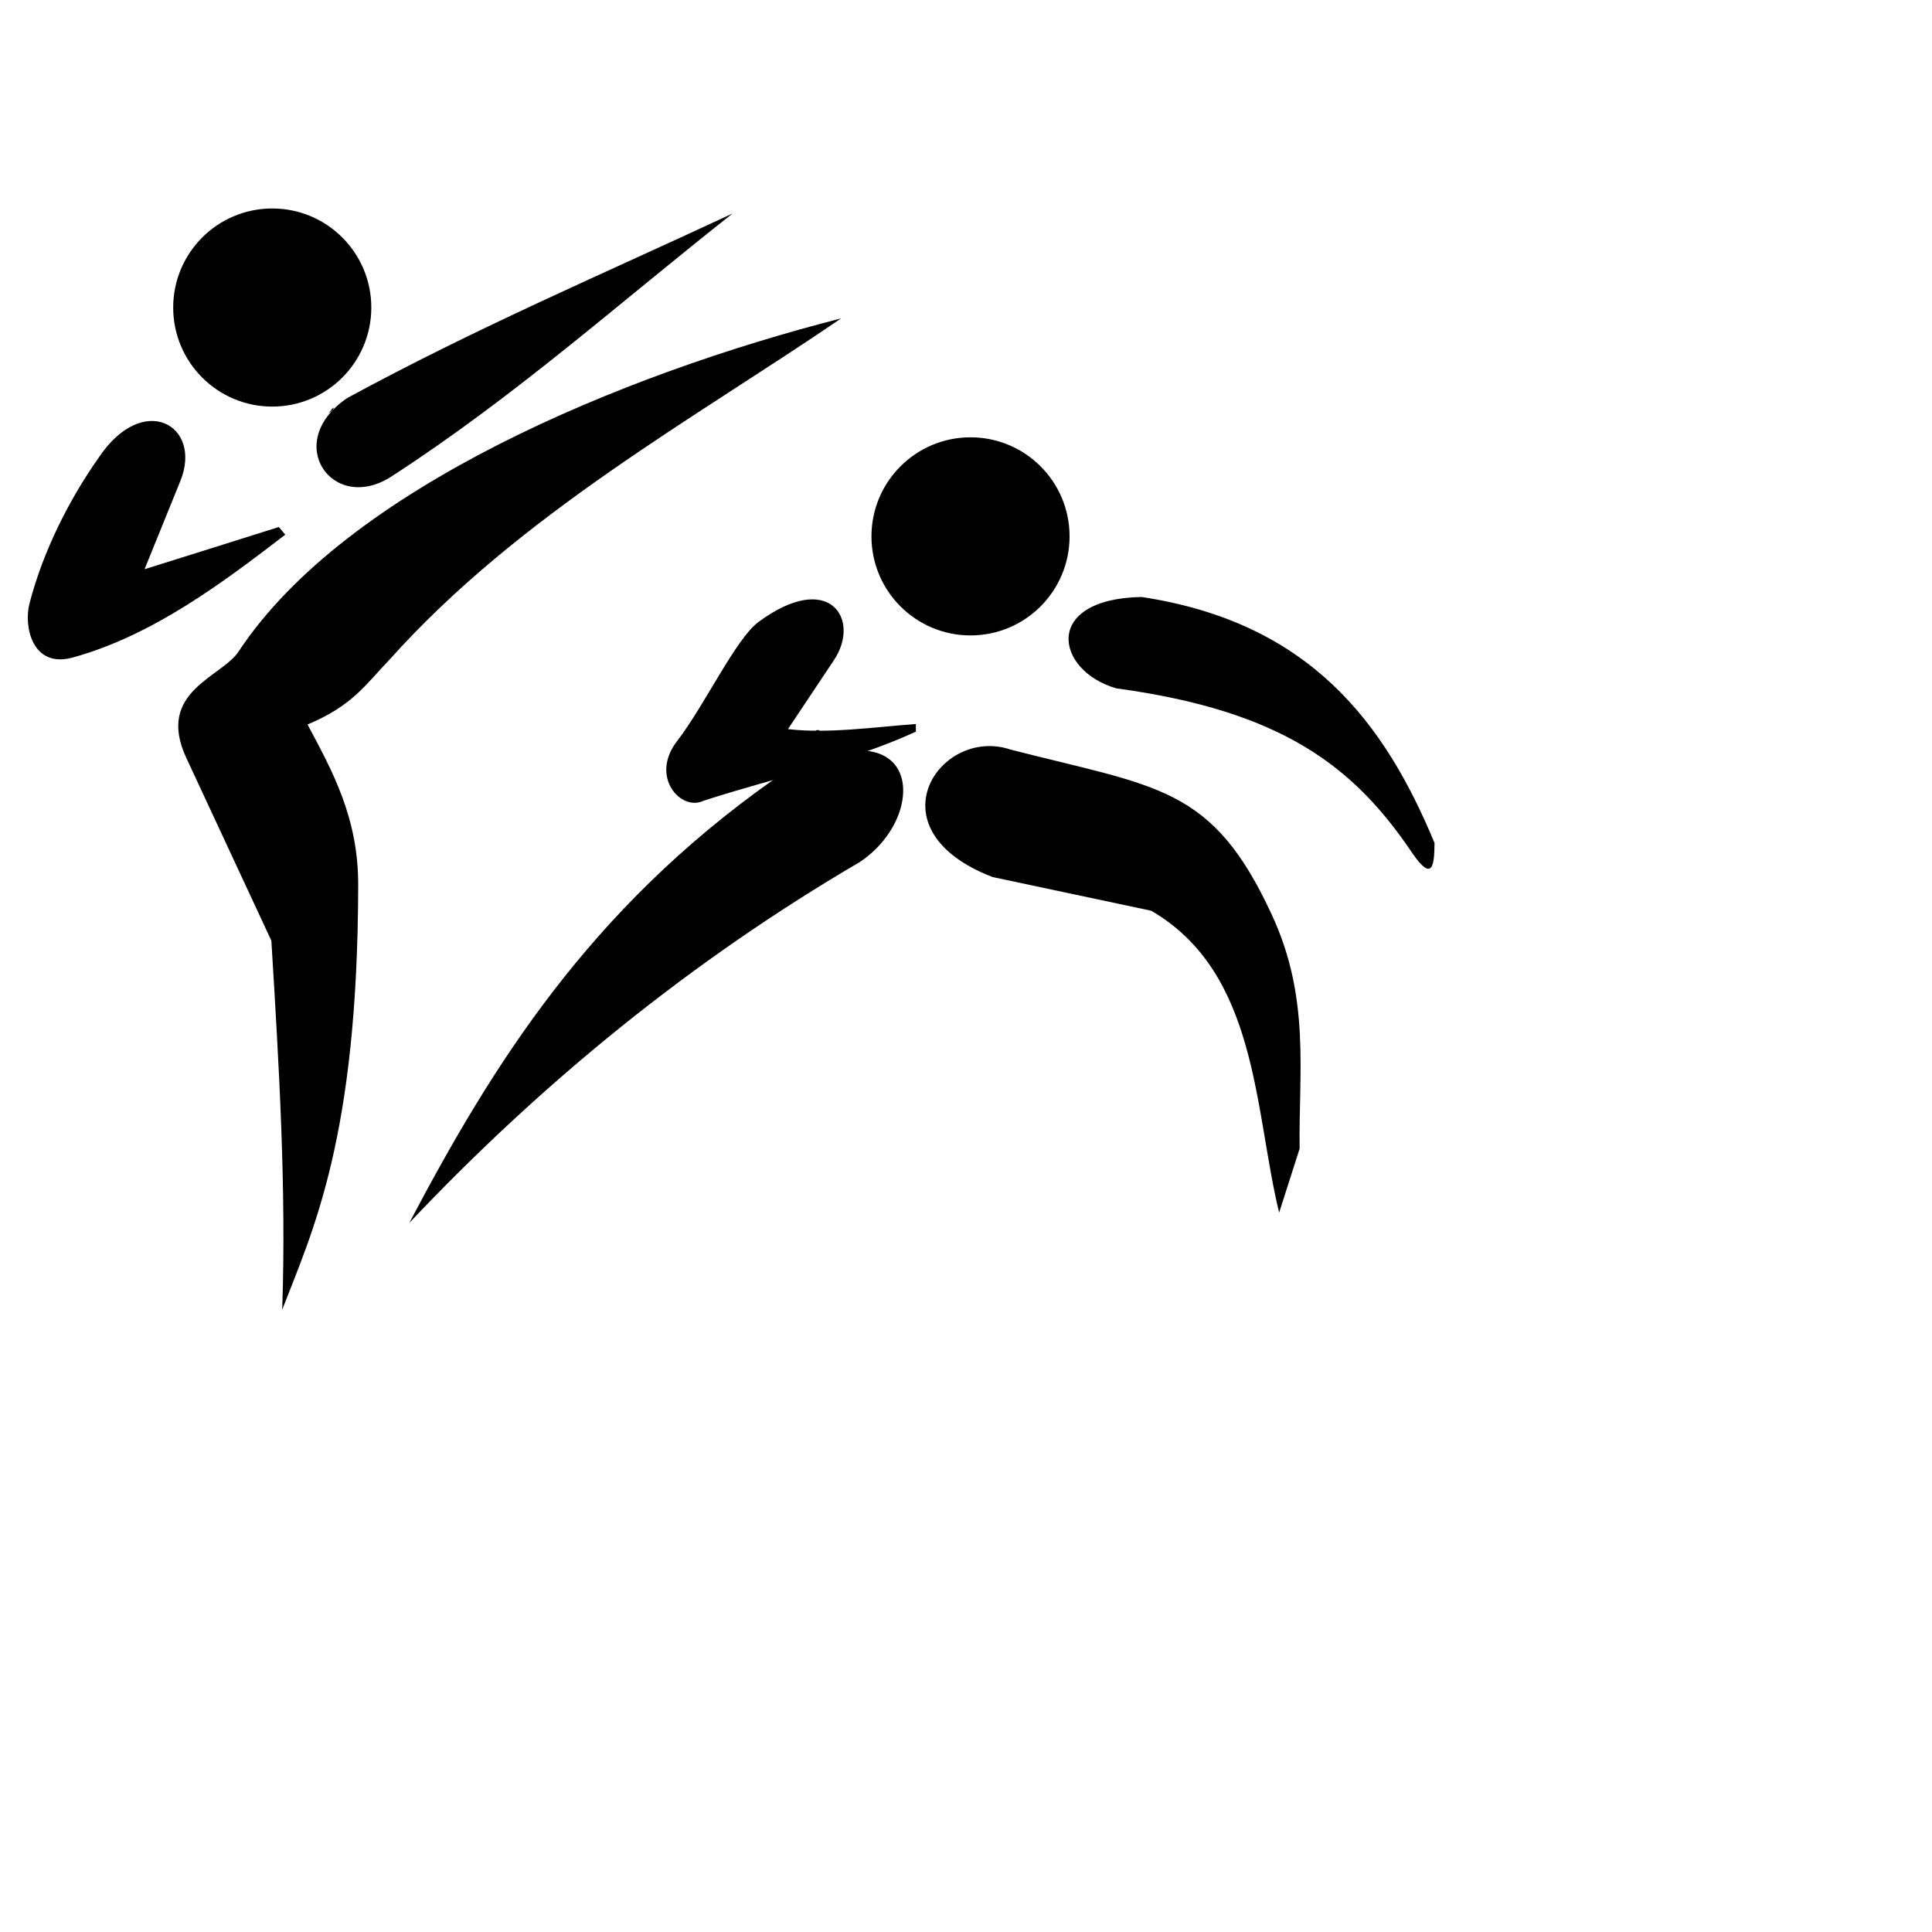 <svg xmlns="http://www.w3.org/2000/svg" xmlns:xlink="http://www.w3.org/1999/xlink" width="1024pt" height="1024pt" version="1.0">
  <path d="M577 516h2v1h-3zm15-66v-3l1 1v3l-1 2zM234 290c0-1 2-2 2-2l-1 2c-1 1-3 2-3 2z"/>
  <path d="M168.75 460.22c76.338-115.42 271.47-195.83 425.71-235.23-103.15 70.474-227.5 138.58-319.6 241.62-16.37 16.957-25.608 32.046-57.528 45.383 17.336 32.522 35.852 65.675 35.795 113.14-.214 178.94-32.208 244.72-53.693 300.42 2.974-85.825-2.32-173.3-7.67-260.79l-60.085-129.12c-21.921-47.108 25.37-57.097 37.074-75.426zm76.7-178.97c-46.652 31.514-9.967 83.037 31.96 54.971 86.907-56.355 161.05-122.92 240.34-185.37-90.53 42.281-180.22 80.37-272.3 130.4zM69.61 323.62c31.462-47.446 73.832-23.104 57.854 16.271l-25.311 62.374c30.232-9.475 59.77-18.718 94.916-29.831l4.52 5.424c-43.983 33.756-93.402 71.101-150.06 86.78-28.901 7.998-34.802-22.169-30.735-37.966 9.808-38.102 28.897-74.778 48.814-103.05z"/>
  <circle id="a" cx="192.4" cy="217.33" r="70"/>
  <use xlink:href="#a" transform="translate(493.46 161.72)"/>
  <path d="M289.27 864.19C348.216 752.32 416.39 643.1 546 551.42c105.6-60.132 112.41 24.248 61.47 57.854-118.3 69.243-223.76 155-318.2 254.92z"/>
  <path d="M536.01 439.55c50.238-37.085 72.508-1.793 53.379 26.9l-32.543 48.814c28.339 3.277 59.824-1.31 90.397-3.616v5.424c-47.79 21.844-100.02 32.592-150.06 48.814-15.858 7.779-38.421-16.94-18.499-42.422 19.512-25.384 41.296-72.081 57.326-83.914zm165.47 180.26c-87.29-33.595-37.053-106.93 12.656-90.086 104.39 26.82 142.74 25.433 185.01 117.51 26.905 58.608 18.565 110.17 19.285 164.52l-14.463 45.198c-17.728-72.673-14.72-169.33-90.397-213.34zm105.19-197.94c-70.33 1.41-60.95 52.009-17.898 64.559 117.88 16.027 168.41 55.554 209.66 116.97 14.376 20.6 15.133 7.15 15.341-7.67-35.276-84.96-88.129-155.86-207.1-173.86z"/>
</svg>
